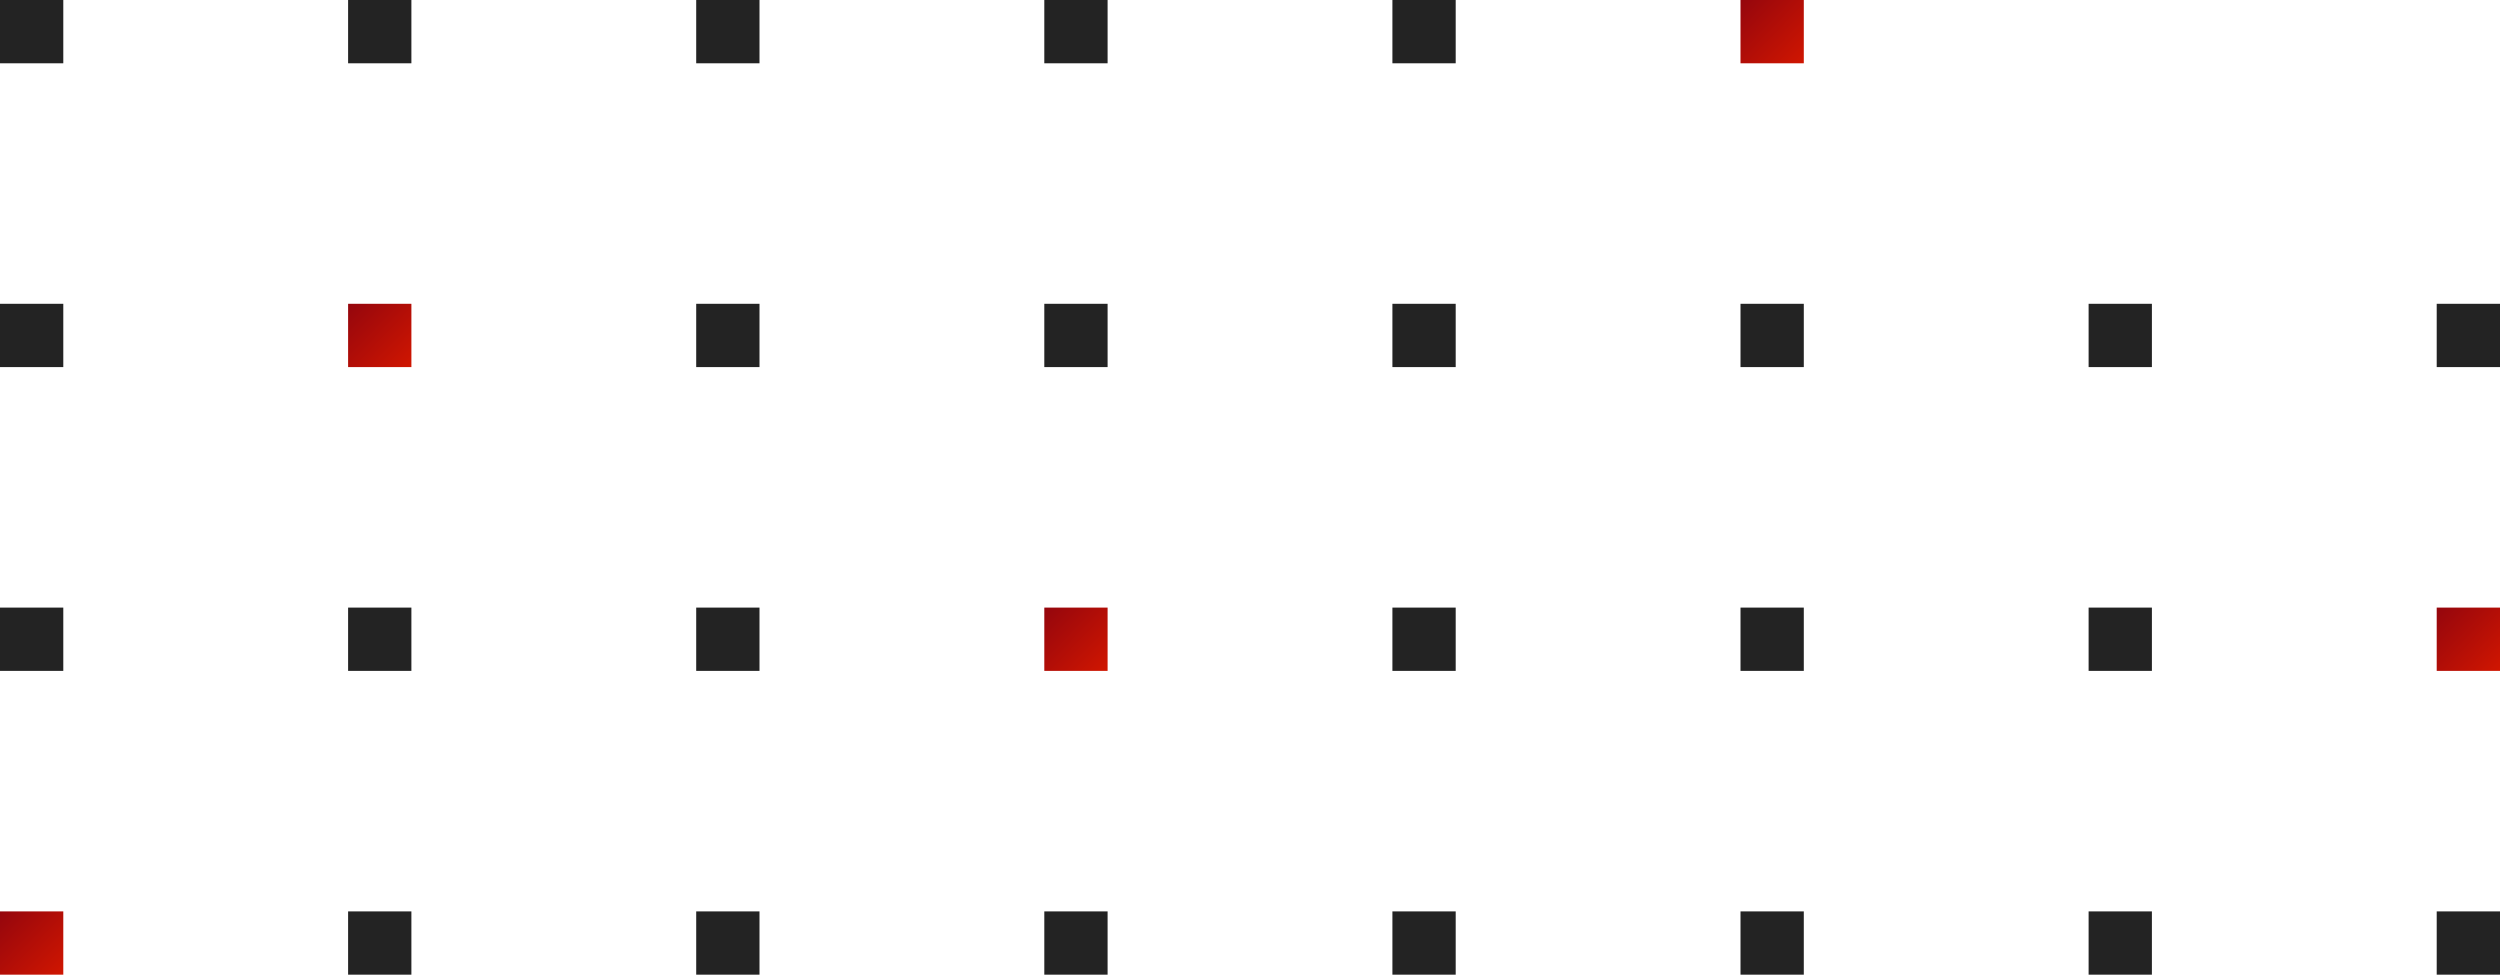 <svg width="395" height="154" viewBox="0 0 395 154" fill="none" xmlns="http://www.w3.org/2000/svg">
<rect y="154" width="10" height="10" transform="rotate(-90 0 154)" fill="url(#paint0_linear_55_2353)"/>
<rect y="106" width="10" height="10" transform="rotate(-90 0 106)" fill="#232323"/>
<rect y="58" width="10" height="10" transform="rotate(-90 0 58)" fill="#232323"/>
<rect y="10" width="10" height="10" transform="rotate(-90 0 10)" fill="#232323"/>
<rect x="55" y="154" width="10" height="10" transform="rotate(-90 55 154)" fill="#232323"/>
<rect x="55" y="106" width="10" height="10" transform="rotate(-90 55 106)" fill="#232323"/>
<rect x="55" y="58" width="10" height="10" transform="rotate(-90 55 58)" fill="url(#paint1_linear_55_2353)"/>
<rect x="55" y="10" width="10" height="10" transform="rotate(-90 55 10)" fill="#232323"/>
<rect x="110" y="154" width="10" height="10" transform="rotate(-90 110 154)" fill="#232323"/>
<rect x="110" y="106" width="10" height="10" transform="rotate(-90 110 106)" fill="#232323"/>
<rect x="110" y="58" width="10" height="10" transform="rotate(-90 110 58)" fill="#232323"/>
<rect x="110" y="10" width="10" height="10" transform="rotate(-90 110 10)" fill="#232323"/>
<rect x="165" y="154" width="10" height="10" transform="rotate(-90 165 154)" fill="#232323"/>
<rect x="165" y="106" width="10" height="10" transform="rotate(-90 165 106)" fill="url(#paint2_linear_55_2353)"/>
<rect x="165" y="58" width="10" height="10" transform="rotate(-90 165 58)" fill="#232323"/>
<rect x="165" y="10" width="10" height="10" transform="rotate(-90 165 10)" fill="#232323"/>
<rect x="220" y="154" width="10" height="10" transform="rotate(-90 220 154)" fill="#232323"/>
<rect x="220" y="106" width="10" height="10" transform="rotate(-90 220 106)" fill="#232323"/>
<rect x="220" y="58" width="10" height="10" transform="rotate(-90 220 58)" fill="#232323"/>
<rect x="220" y="10" width="10" height="10" transform="rotate(-90 220 10)" fill="#232323"/>
<rect x="275" y="154" width="10" height="10" transform="rotate(-90 275 154)" fill="#232323"/>
<rect x="275" y="106" width="10" height="10" transform="rotate(-90 275 106)" fill="#232323"/>
<rect x="275" y="58" width="10" height="10" transform="rotate(-90 275 58)" fill="#232323"/>
<rect x="275" y="10" width="10" height="10" transform="rotate(-90 275 10)" fill="url(#paint3_linear_55_2353)"/>
<rect x="330" y="154" width="10" height="10" transform="rotate(-90 330 154)" fill="#232323"/>
<rect x="330" y="106" width="10" height="10" transform="rotate(-90 330 106)" fill="#232323"/>
<rect x="330" y="58" width="10" height="10" transform="rotate(-90 330 58)" fill="#232323"/>
<rect x="385" y="154" width="10" height="10" transform="rotate(-90 385 154)" fill="#232323"/>
<rect x="385" y="106" width="10" height="10" transform="rotate(-90 385 106)" fill="url(#paint4_linear_55_2353)"/>
<rect x="385" y="58" width="10" height="10" transform="rotate(-90 385 58)" fill="#232323"/>
<defs>
<linearGradient id="paint0_linear_55_2353" x1="-1.998" y1="163.338" x2="12.049" y2="148.795" gradientUnits="userSpaceOnUse">
<stop stop-color="#D41700"/>
<stop offset="1" stop-color="#7F0011"/>
</linearGradient>
<linearGradient id="paint1_linear_55_2353" x1="53.002" y1="67.338" x2="67.049" y2="52.795" gradientUnits="userSpaceOnUse">
<stop stop-color="#D41700"/>
<stop offset="1" stop-color="#7F0011"/>
</linearGradient>
<linearGradient id="paint2_linear_55_2353" x1="163.002" y1="115.338" x2="177.049" y2="100.795" gradientUnits="userSpaceOnUse">
<stop stop-color="#D41700"/>
<stop offset="1" stop-color="#7F0011"/>
</linearGradient>
<linearGradient id="paint3_linear_55_2353" x1="273.002" y1="19.338" x2="287.049" y2="4.795" gradientUnits="userSpaceOnUse">
<stop stop-color="#D41700"/>
<stop offset="1" stop-color="#7F0011"/>
</linearGradient>
<linearGradient id="paint4_linear_55_2353" x1="383.002" y1="115.338" x2="397.049" y2="100.795" gradientUnits="userSpaceOnUse">
<stop stop-color="#D41700"/>
<stop offset="1" stop-color="#7F0011"/>
</linearGradient>
</defs>
</svg>
